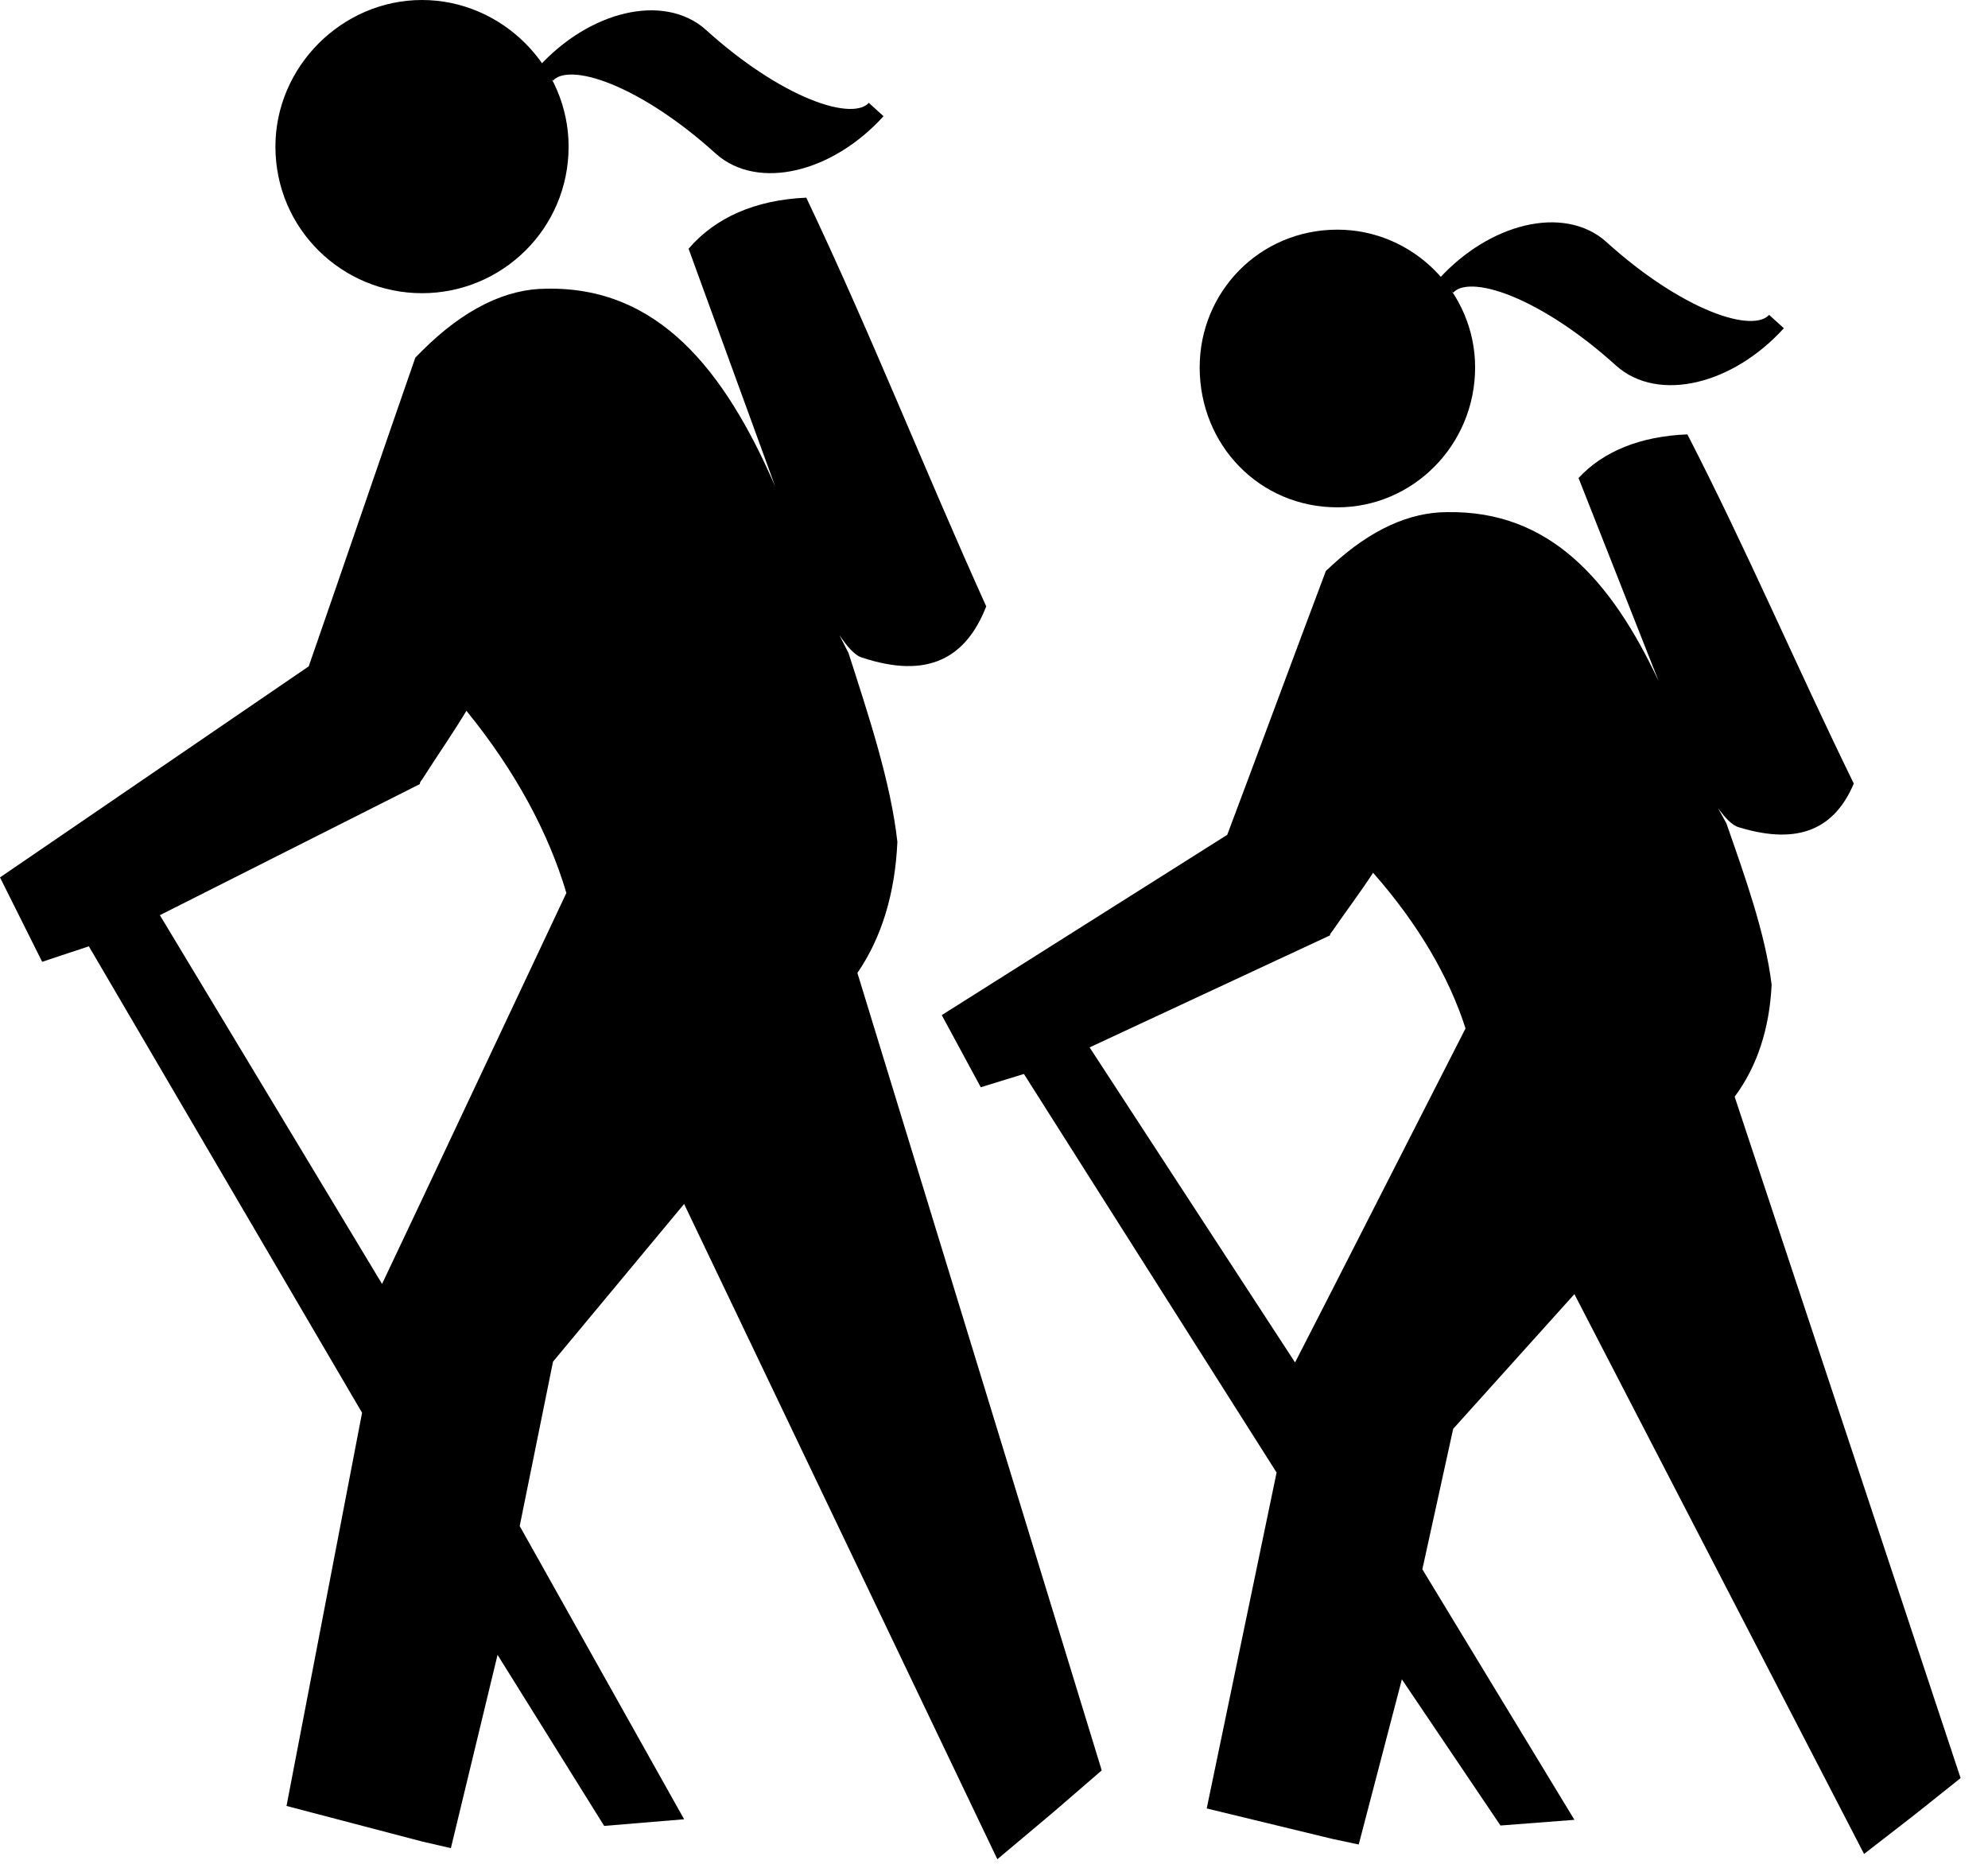 <svg xmlns="http://www.w3.org/2000/svg" xmlns:xlink="http://www.w3.org/1999/xlink" version="1.1" x="0px" y="0px" viewBox="0, 0, 100, 93.744"><g><path d="M67.274,11.552 C63.36,11.552 60.346,14.68 60.346,18.479 C60.346,22.391 63.36,25.519 67.274,25.519 C71.071,25.519 74.201,22.391 74.201,18.479 C74.201,14.68 71.071,11.552 67.274,11.552 z" fill="#000000"></path><path d="M21.227,0 C17.206,0 13.854,3.352 13.854,7.374 C13.854,11.509 17.206,14.748 21.227,14.748 C25.251,14.748 28.602,11.509 28.602,7.374 C28.602,3.352 25.251,0 21.227,0 z" fill="#000000"></path><path d="M43.129,48.939 C44.358,47.15 45.026,44.916 45.14,42.346 C44.804,39.329 43.688,35.977 42.682,32.848 C41.676,30.837 42.569,32.848 43.35,33.072 C46.704,34.189 48.604,33.072 49.609,30.502 C46.479,23.574 43.797,16.759 40.558,9.943 C37.986,10.054 35.975,10.949 34.637,12.512 L38.994,24.468 C36.422,18.547 33.07,14.412 27.485,14.522 C25.474,14.522 23.351,15.528 21.226,17.652 C21.115,17.764 21.003,17.876 20.893,17.986 C19.103,23.126 17.317,28.378 15.529,33.518 L0,44.134 L2.121,48.38 L4.469,47.599 L18.213,71.063 L14.412,90.84 L21.227,92.627 L22.68,92.963 L25.028,83.24 L30.391,91.844 L34.413,91.51 L26.142,76.76 L27.818,68.492 L34.412,60.56 L50.168,93.52 L52.961,91.174 L55.419,89.052 L43.129,48.939 z M21.227,60.336 L19.218,64.583 L8.042,46.034 L21.116,39.441 C21.116,39.329 21.227,39.218 21.227,39.218 C22.009,37.989 22.791,36.871 23.462,35.754 C25.92,38.771 27.596,41.899 28.49,44.916 L21.227,60.336 z" fill="#000000"></path><path d="M87.256,55.166 C88.393,53.638 89.011,51.729 89.116,49.533 C88.805,46.956 87.773,44.092 86.843,41.418 C85.913,39.7 86.738,41.418 87.461,41.61 C90.562,42.564 92.319,41.61 93.249,39.414 C90.354,33.495 87.874,27.672 84.879,21.849 C82.5,21.944 80.641,22.708 79.403,24.044 L83.432,34.259 C81.054,29.2 77.954,25.667 72.789,25.761 C70.93,25.761 68.966,26.621 67.001,28.435 C66.899,28.531 66.795,28.627 66.693,28.721 C65.038,33.112 63.386,37.599 61.733,41.991 L47.372,51.061 L49.334,54.689 L51.505,54.021 L64.215,74.069 L60.7,90.966 L67.002,92.493 L68.346,92.78 L70.517,84.472 L75.477,91.824 L79.196,91.538 L71.547,78.936 L73.097,71.872 L79.195,65.095 L93.766,93.255 L96.349,91.251 L98.622,89.438 L87.256,55.166 z M67.002,64.904 L65.144,68.532 L54.809,52.684 L66.9,47.051 C66.9,46.956 67.002,46.861 67.002,46.861 C67.725,45.811 68.449,44.856 69.069,43.901 C71.342,46.479 72.892,49.151 73.719,51.729 L67.002,64.904 z" fill="#000000"></path><g><path d="M35.19,1.886 C33.346,0.214 29.878,1.035 27.444,3.721 C28.661,2.378 32.638,4 36.326,7.344 C38.171,9.016 41.639,8.194 44.073,5.509 C42.856,6.851 38.879,5.229 35.19,1.886" fill="#000000"></path><path d="M35.19,1.886 C33.346,0.214 29.878,1.035 27.444,3.721 C28.661,2.378 32.638,4 36.326,7.344 C38.171,9.016 41.639,8.194 44.073,5.509 C42.856,6.851 38.879,5.229 35.19,1.886" fill-opacity="1.0" stroke="#000000" stroke-width="1"></path></g><g><path d="M80.478,12.55 C78.633,10.878 75.165,11.7 72.731,14.385 C73.948,13.043 77.925,14.665 81.614,18.008 C83.458,19.68 86.926,18.859 89.36,16.174 C88.143,17.516 84.166,15.894 80.478,12.55" fill="#000000"></path><path d="M80.478,12.55 C78.633,10.878 75.165,11.7 72.731,14.385 C73.948,13.043 77.925,14.665 81.614,18.008 C83.458,19.68 86.926,18.859 89.36,16.174 C88.143,17.516 84.166,15.894 80.478,12.55" fill-opacity="1.0" stroke="#000000" stroke-width="1"></path></g></g></svg>